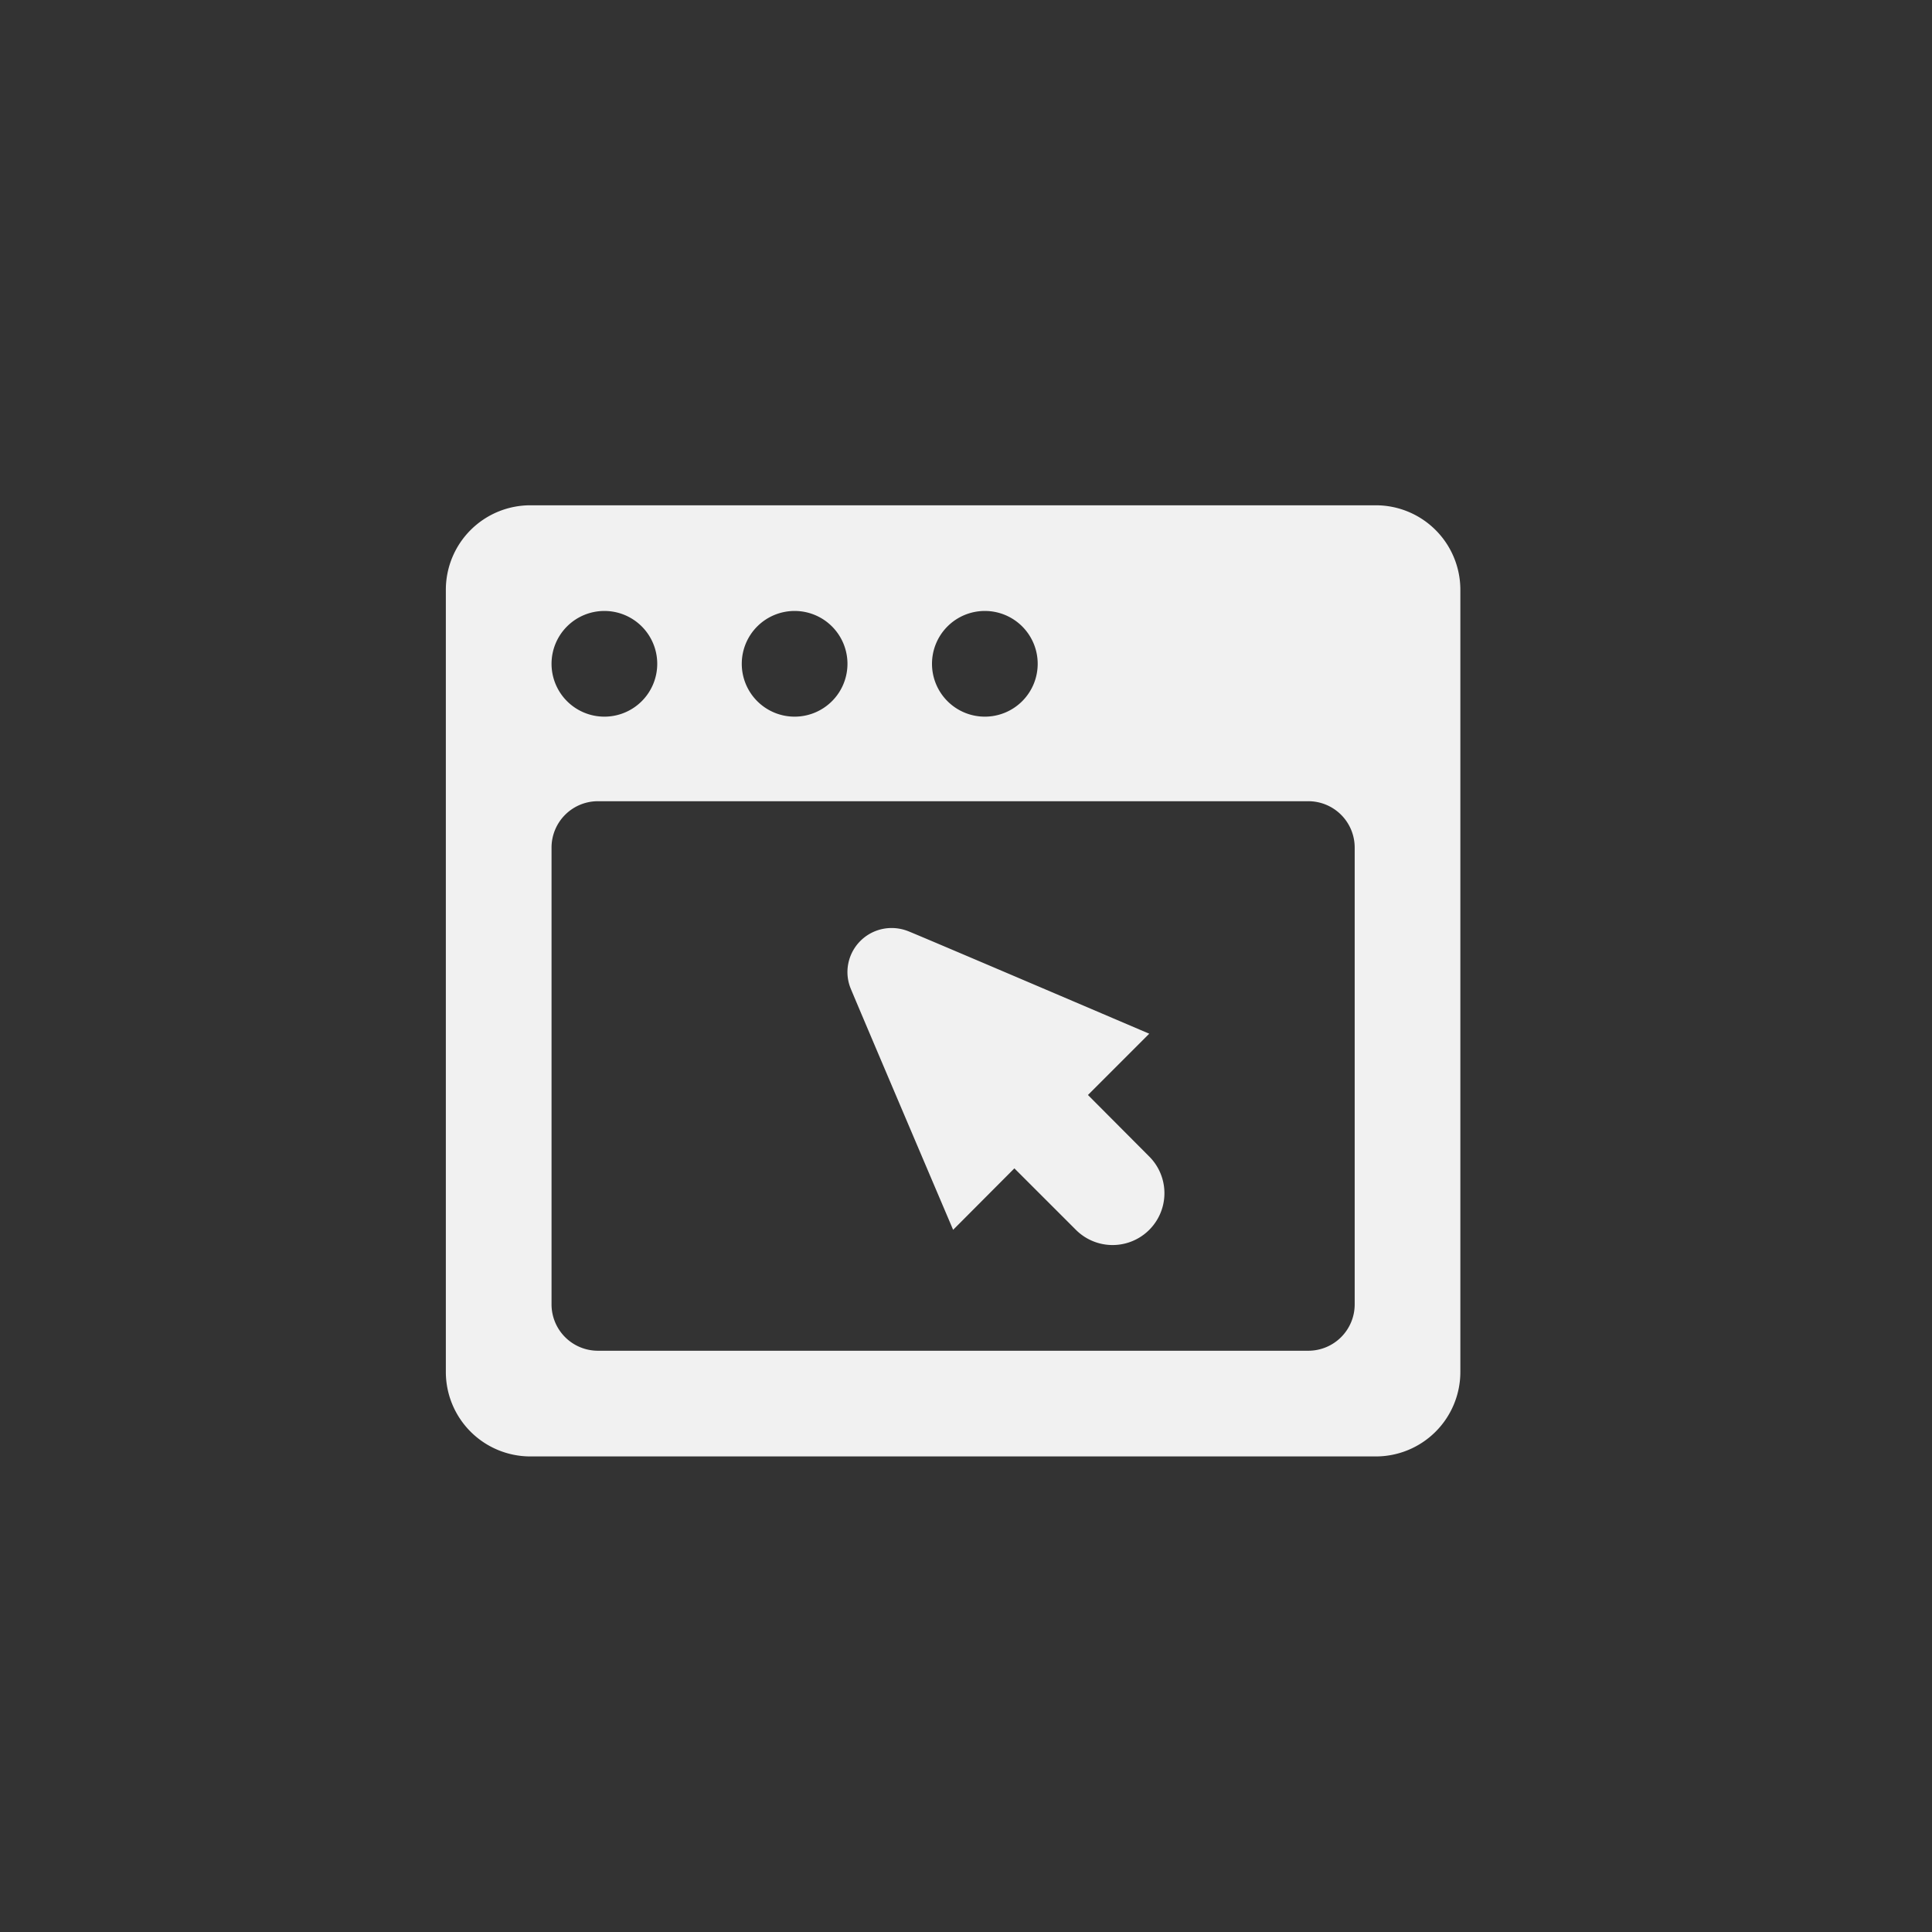 <svg xmlns="http://www.w3.org/2000/svg" width="65" height="65" viewBox="0 0 65 65"><rect x="0" y="0" width="65" height="65" fill="#333333" stroke="none"/><path d="M271.228,1668.094l2.07,2.069a1.744,1.744,0,0,0,2.467-2.467l-2.062-2.07,2.062-2.062s-7.807-3.335-8.127-3.456a1.524,1.524,0,0,0-.533-.1,1.486,1.486,0,0,0-1.494,1.479,1.463,1.463,0,0,0,.1.533c.121.306,3.456,8.142,3.456,8.142l2.062-2.069Zm-19.128,6.848a2.843,2.843,0,0,0,2.844,2.844h28.444a2.843,2.843,0,0,0,2.844-2.844V1648.63a2.843,2.843,0,0,0-2.844-2.844H254.944a2.843,2.843,0,0,0-2.844,2.844v26.311Zm5.12-19.2h23.893a1.56,1.56,0,0,1,1.564,1.564v15.36a1.56,1.56,0,0,1-1.564,1.564H257.22a1.56,1.56,0,0,1-1.564-1.564v-15.36a1.56,1.56,0,0,1,1.564-1.564Zm-1.564-4.623a1.778,1.778,0,1,1,1.778,1.778A1.778,1.778,0,0,1,255.656,1651.119Zm6.4,0a1.778,1.778,0,1,1,1.777,1.778A1.778,1.778,0,0,1,262.056,1651.119Zm6.4,0a1.778,1.778,0,1,1,1.777,1.778A1.778,1.778,0,0,1,268.456,1651.119Z" transform="translate(-237.1 -1628.786)" fill="#f1f1f1"/><rect width="65" height="65" fill="none"/></svg>